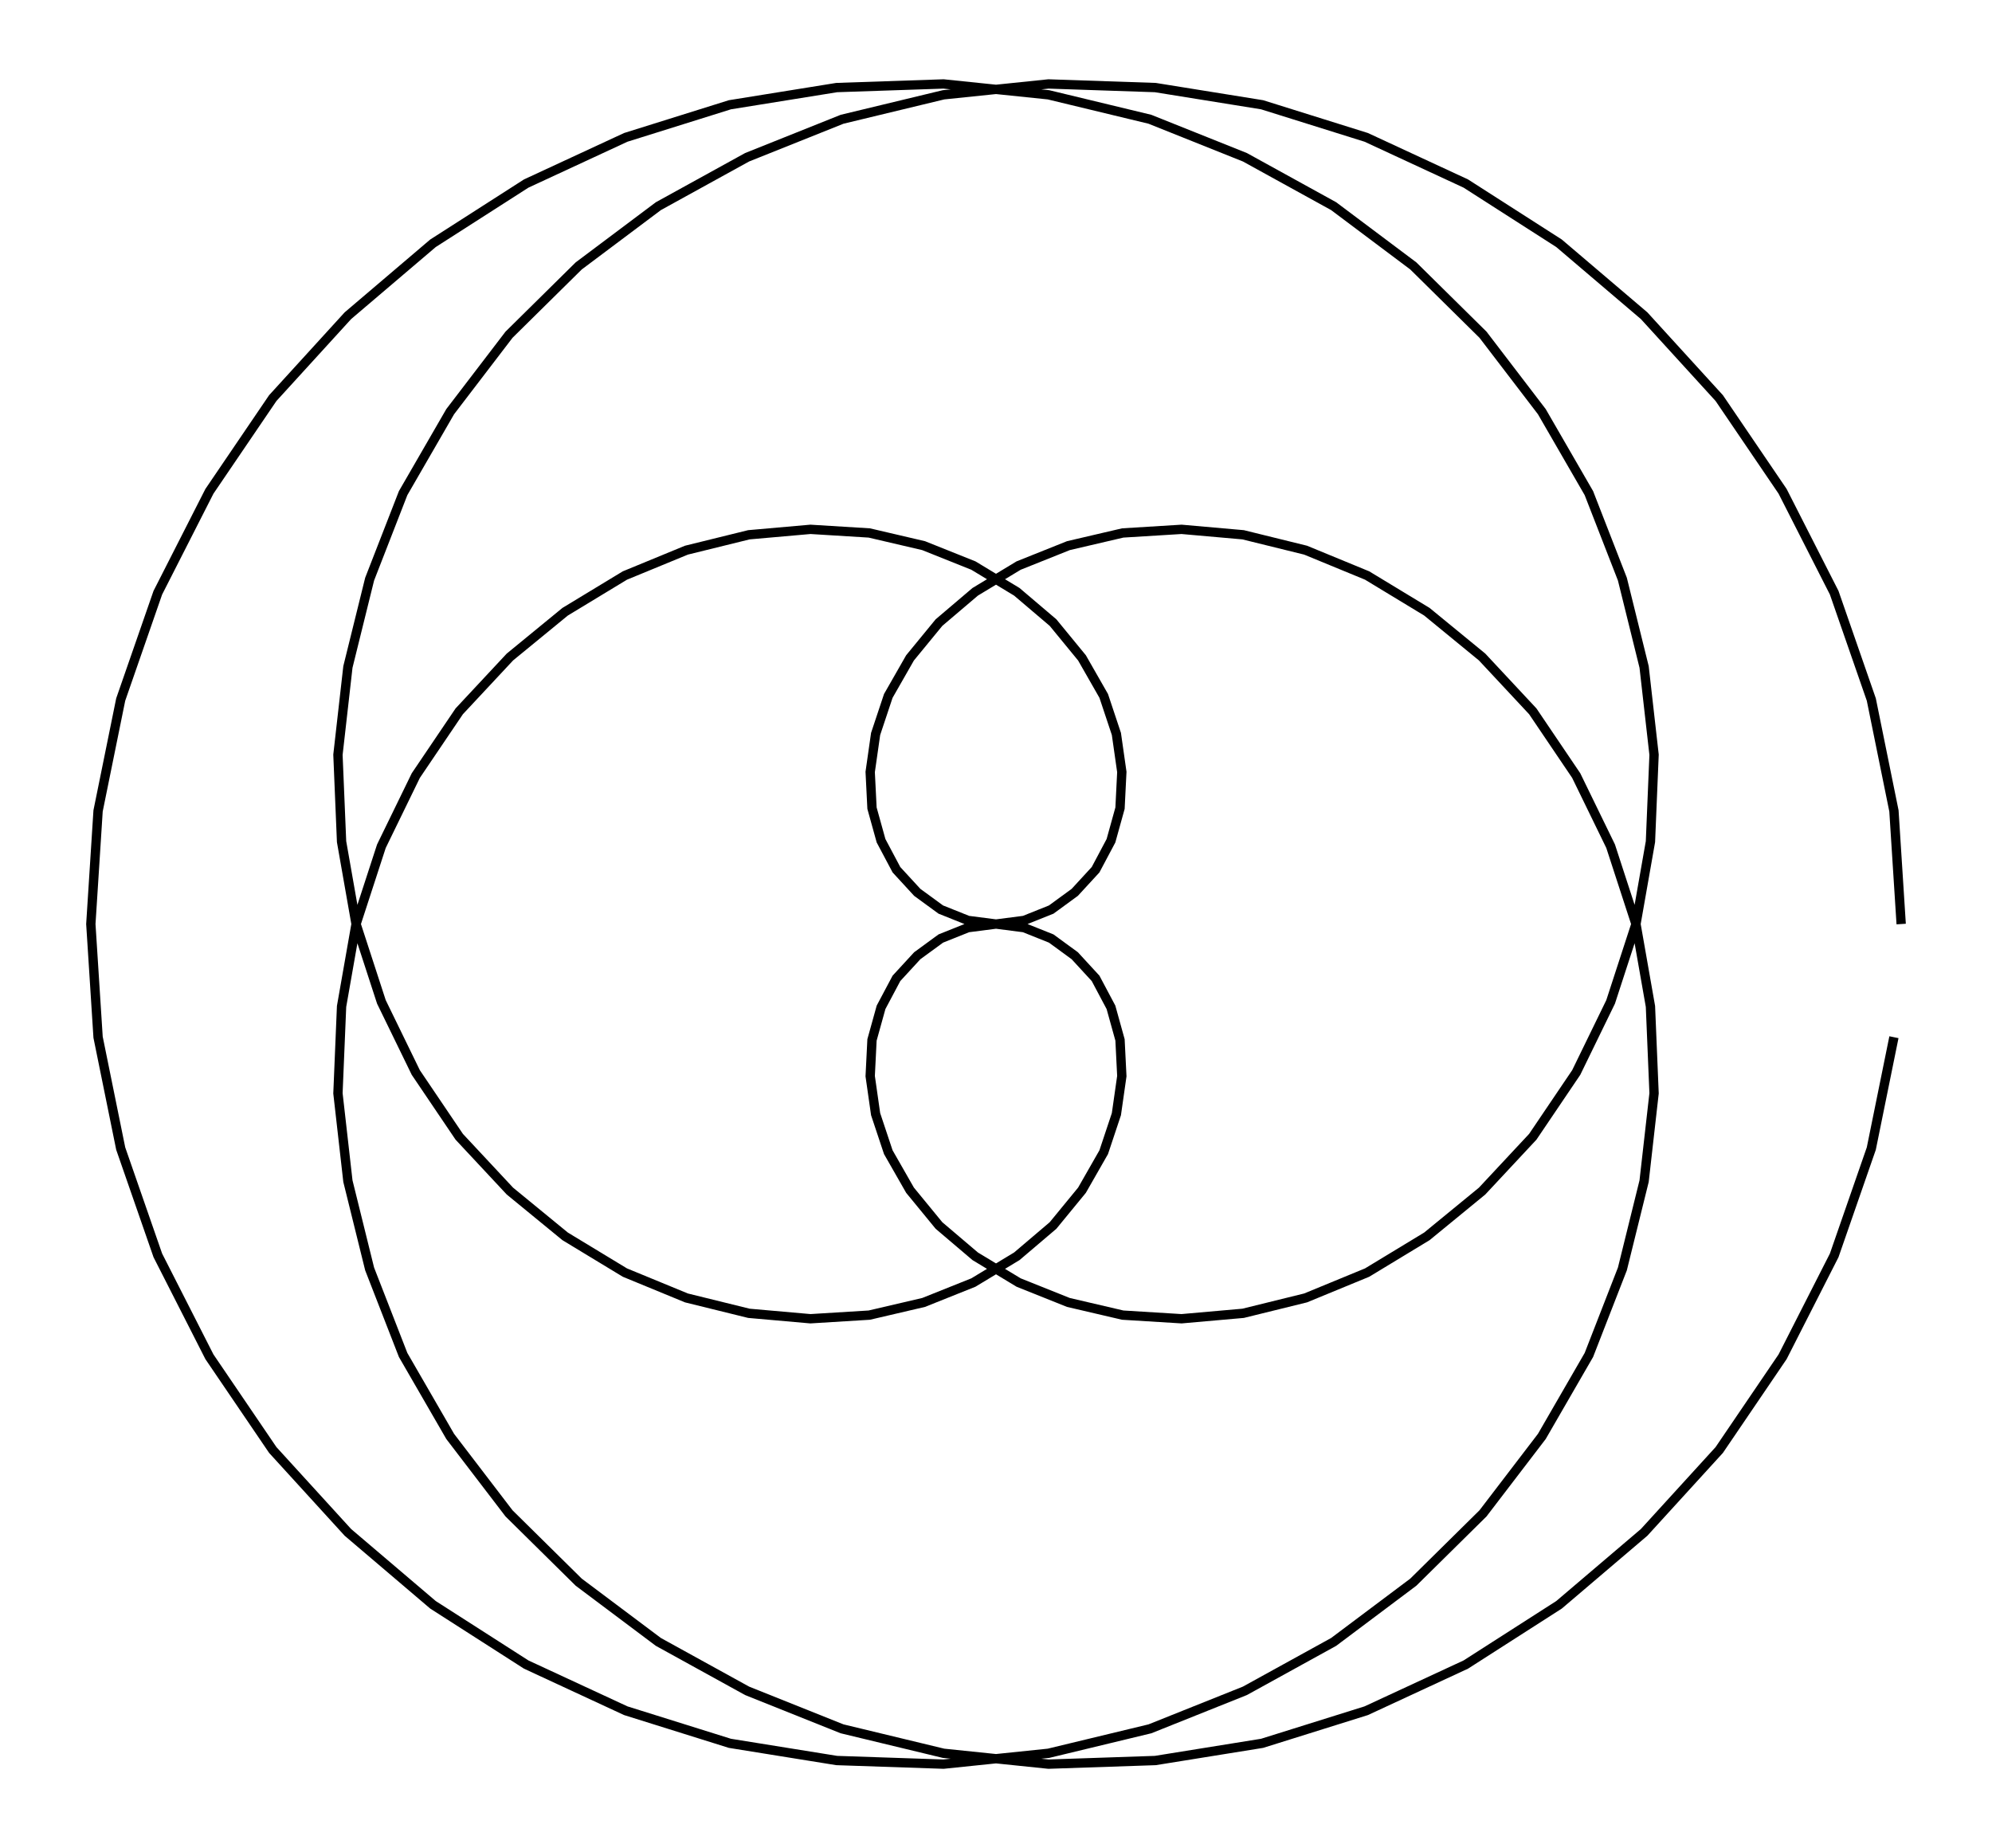 <svg xmlns="http://www.w3.org/2000/svg" width="107.8" height="100.0" viewBox="-58.883 -55.000 117.765 110.000">
<g fill="none" stroke="black" stroke-width="0.009%" transform="translate(0, -0) scale(53.883, -53.883)">
<polyline points="1.000,0.000 0.992,0.125 0.967,0.248 0.926,0.366 0.869,0.478 0.799,0.581 0.716,0.672 0.622,0.752 0.519,0.818 0.409,0.869 0.294,0.905 0.176,0.924 0.058,0.928 -0.058,0.916 -0.170,0.889 -0.275,0.847 -0.373,0.793 -0.461,0.727 -0.538,0.651 -0.603,0.566 -0.655,0.476 -0.692,0.381 -0.716,0.284 -0.727,0.187 -0.723,0.091 -0.707,-0.000 -0.679,-0.086 -0.641,-0.164 -0.593,-0.235 -0.537,-0.295 -0.476,-0.345 -0.410,-0.385 -0.342,-0.413 -0.273,-0.430 -0.205,-0.436 -0.140,-0.432 -0.080,-0.418 -0.025,-0.396 0.023,-0.367 0.063,-0.333 0.095,-0.294 0.119,-0.252 0.133,-0.210 0.139,-0.168 0.137,-0.128 0.127,-0.092 0.110,-0.060 0.087,-0.035 0.061,-0.016 0.031,-0.004 -0.000,-0.000 -0.031,-0.004 -0.061,-0.016 -0.087,-0.035 -0.110,-0.060 -0.127,-0.092 -0.137,-0.128 -0.139,-0.168 -0.133,-0.210 -0.119,-0.252 -0.095,-0.294 -0.063,-0.333 -0.023,-0.367 0.025,-0.396 0.080,-0.418 0.140,-0.432 0.205,-0.436 0.273,-0.430 0.342,-0.413 0.410,-0.385 0.476,-0.345 0.537,-0.295 0.593,-0.235 0.641,-0.164 0.679,-0.086 0.707,-0.000 0.723,0.091 0.727,0.187 0.716,0.284 0.692,0.381 0.655,0.476 0.603,0.566 0.538,0.651 0.461,0.727 0.373,0.793 0.275,0.847 0.170,0.889 0.058,0.916 -0.058,0.928 -0.176,0.924 -0.294,0.905 -0.409,0.869 -0.519,0.818 -0.622,0.752 -0.716,0.672 -0.799,0.581 -0.869,0.478 -0.926,0.366 -0.967,0.248 -0.992,0.125 -1.000,0.000 -0.992,-0.125 -0.967,-0.248 -0.926,-0.366 -0.869,-0.478 -0.799,-0.581 -0.716,-0.672 -0.622,-0.752 -0.519,-0.818 -0.409,-0.869 -0.294,-0.905 -0.176,-0.924 -0.058,-0.928 0.058,-0.916 0.170,-0.889 0.275,-0.847 0.373,-0.793 0.461,-0.727 0.538,-0.651 0.603,-0.566 0.655,-0.476 0.692,-0.381 0.716,-0.284 0.727,-0.187 0.723,-0.091 0.707,-0.000 0.679,0.086 0.641,0.164 0.593,0.235 0.537,0.295 0.476,0.345 0.410,0.385 0.342,0.413 0.273,0.430 0.205,0.436 0.140,0.432 0.080,0.418 0.025,0.396 -0.023,0.367 -0.063,0.333 -0.095,0.294 -0.119,0.252 -0.133,0.210 -0.139,0.168 -0.137,0.128 -0.127,0.092 -0.110,0.060 -0.087,0.035 -0.061,0.016 -0.031,0.004 -0.000,0.000 0.031,0.004 0.061,0.016 0.087,0.035 0.110,0.060 0.127,0.092 0.137,0.128 0.139,0.168 0.133,0.210 0.119,0.252 0.095,0.294 0.063,0.333 0.023,0.367 -0.025,0.396 -0.080,0.418 -0.140,0.432 -0.205,0.436 -0.273,0.430 -0.342,0.413 -0.410,0.385 -0.476,0.345 -0.537,0.295 -0.593,0.235 -0.641,0.164 -0.679,0.086 -0.707,0.000 -0.723,-0.091 -0.727,-0.187 -0.716,-0.284 -0.692,-0.381 -0.655,-0.476 -0.603,-0.566 -0.538,-0.651 -0.461,-0.727 -0.373,-0.793 -0.275,-0.847 -0.170,-0.889 -0.058,-0.916 0.058,-0.928 0.176,-0.924 0.294,-0.905 0.409,-0.869 0.519,-0.818 0.622,-0.752 0.716,-0.672 0.799,-0.581 0.869,-0.478 0.926,-0.366 0.967,-0.248 0.992,-0.125" />
</g>
</svg>